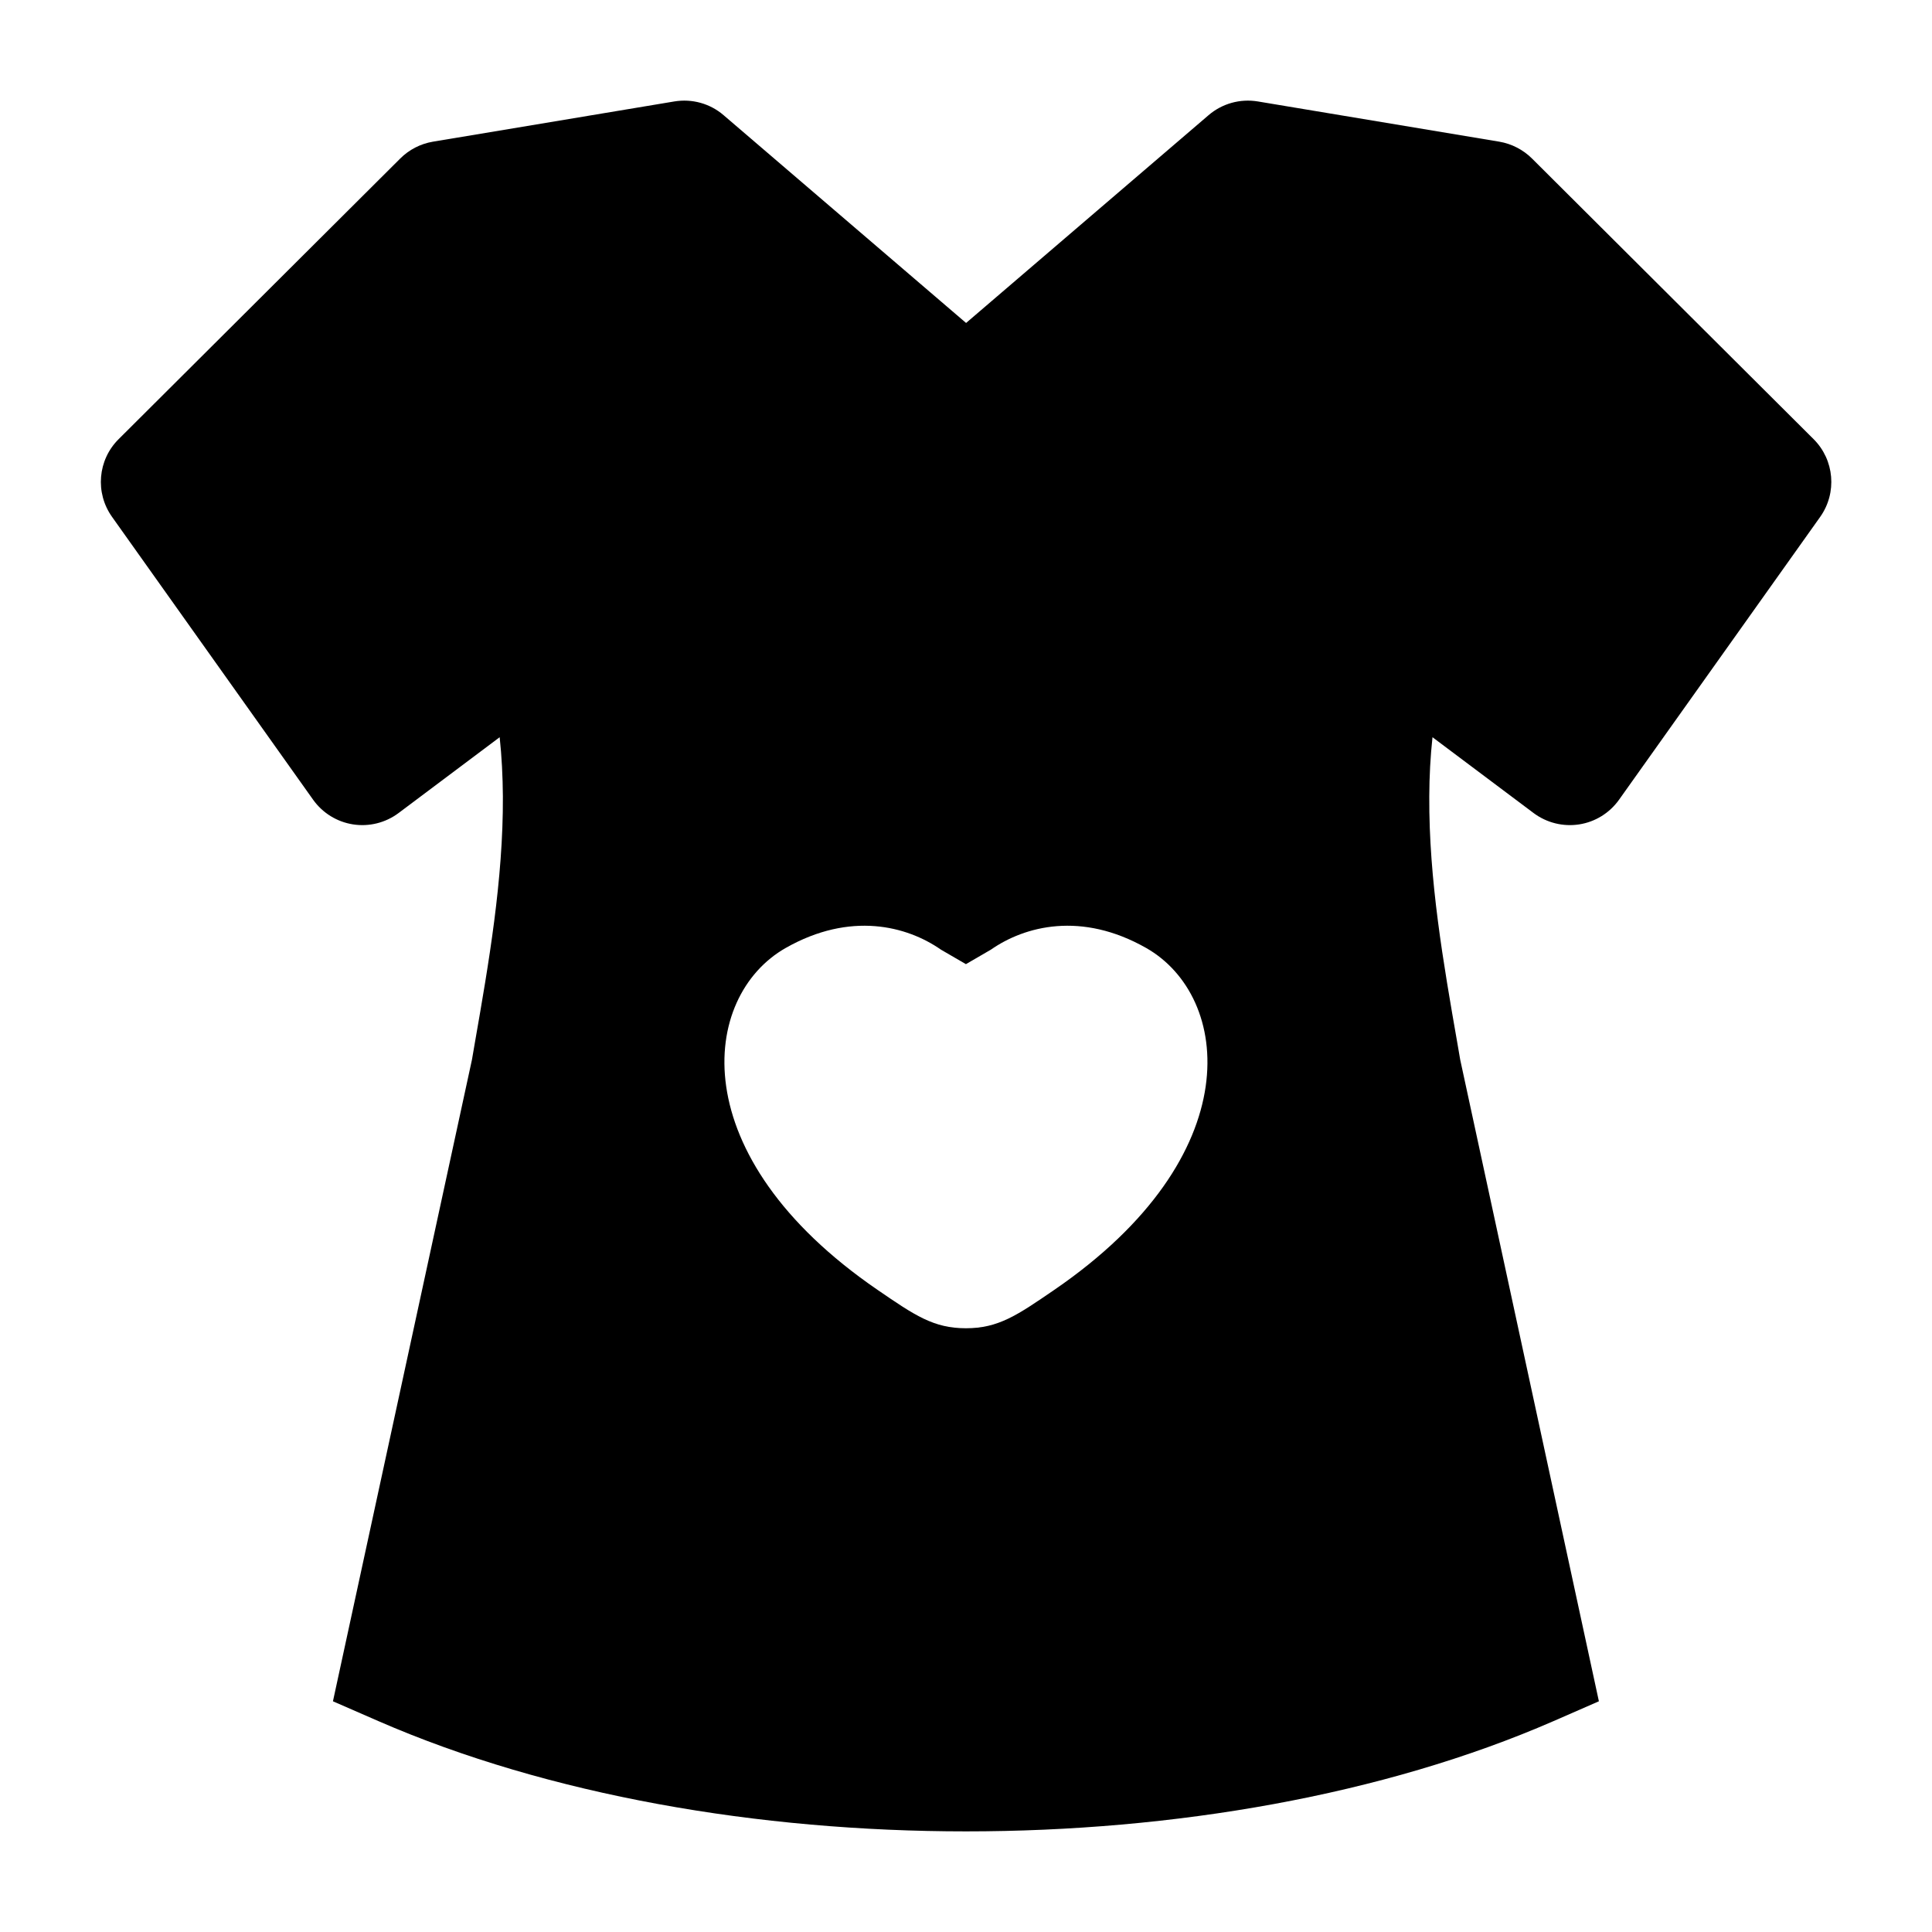 <svg width="24" height="24" viewBox="0 0 24 24" xmlns="http://www.w3.org/2000/svg">
    <path fill-rule="evenodd" clip-rule="evenodd" d="M8.989 1.431C8.821 1.286 8.597 1.224 8.378 1.26L5.378 1.76C5.224 1.786 5.082 1.859 4.972 1.969L1.474 5.455C1.214 5.713 1.179 6.122 1.392 6.421L3.89 9.935C4.007 10.099 4.186 10.21 4.386 10.241C4.585 10.272 4.789 10.221 4.951 10.1L6.207 9.158C6.233 9.398 6.245 9.644 6.247 9.894C6.252 10.926 6.071 11.969 5.898 12.959L5.898 12.959L5.898 12.959L5.863 13.163L4.136 21.134L4.7 21.38C6.816 22.302 9.423 22.75 12 22.75C14.577 22.75 17.184 22.302 19.299 21.38L19.862 21.134L18.139 13.163L18.104 12.959C17.931 11.969 17.749 10.926 17.755 9.894C17.756 9.643 17.769 9.398 17.795 9.158L19.051 10.1C19.213 10.221 19.417 10.272 19.617 10.241C19.817 10.21 19.995 10.099 20.112 9.935L22.611 6.421C22.823 6.122 22.788 5.713 22.529 5.455L19.031 1.969C18.92 1.859 18.778 1.786 18.625 1.76L15.624 1.26C15.405 1.224 15.182 1.286 15.013 1.431L12.001 4.012L8.989 1.431ZM11.689 11.797C11.267 11.503 10.565 11.319 9.76 11.776C8.704 12.376 8.466 14.354 10.901 16.023C11.365 16.341 11.597 16.5 11.999 16.5C12.401 16.5 12.633 16.341 13.097 16.023C15.533 14.354 15.294 12.376 14.238 11.776C13.433 11.319 12.731 11.503 12.309 11.797L11.999 11.977L11.689 11.797Z"/>
</svg>
